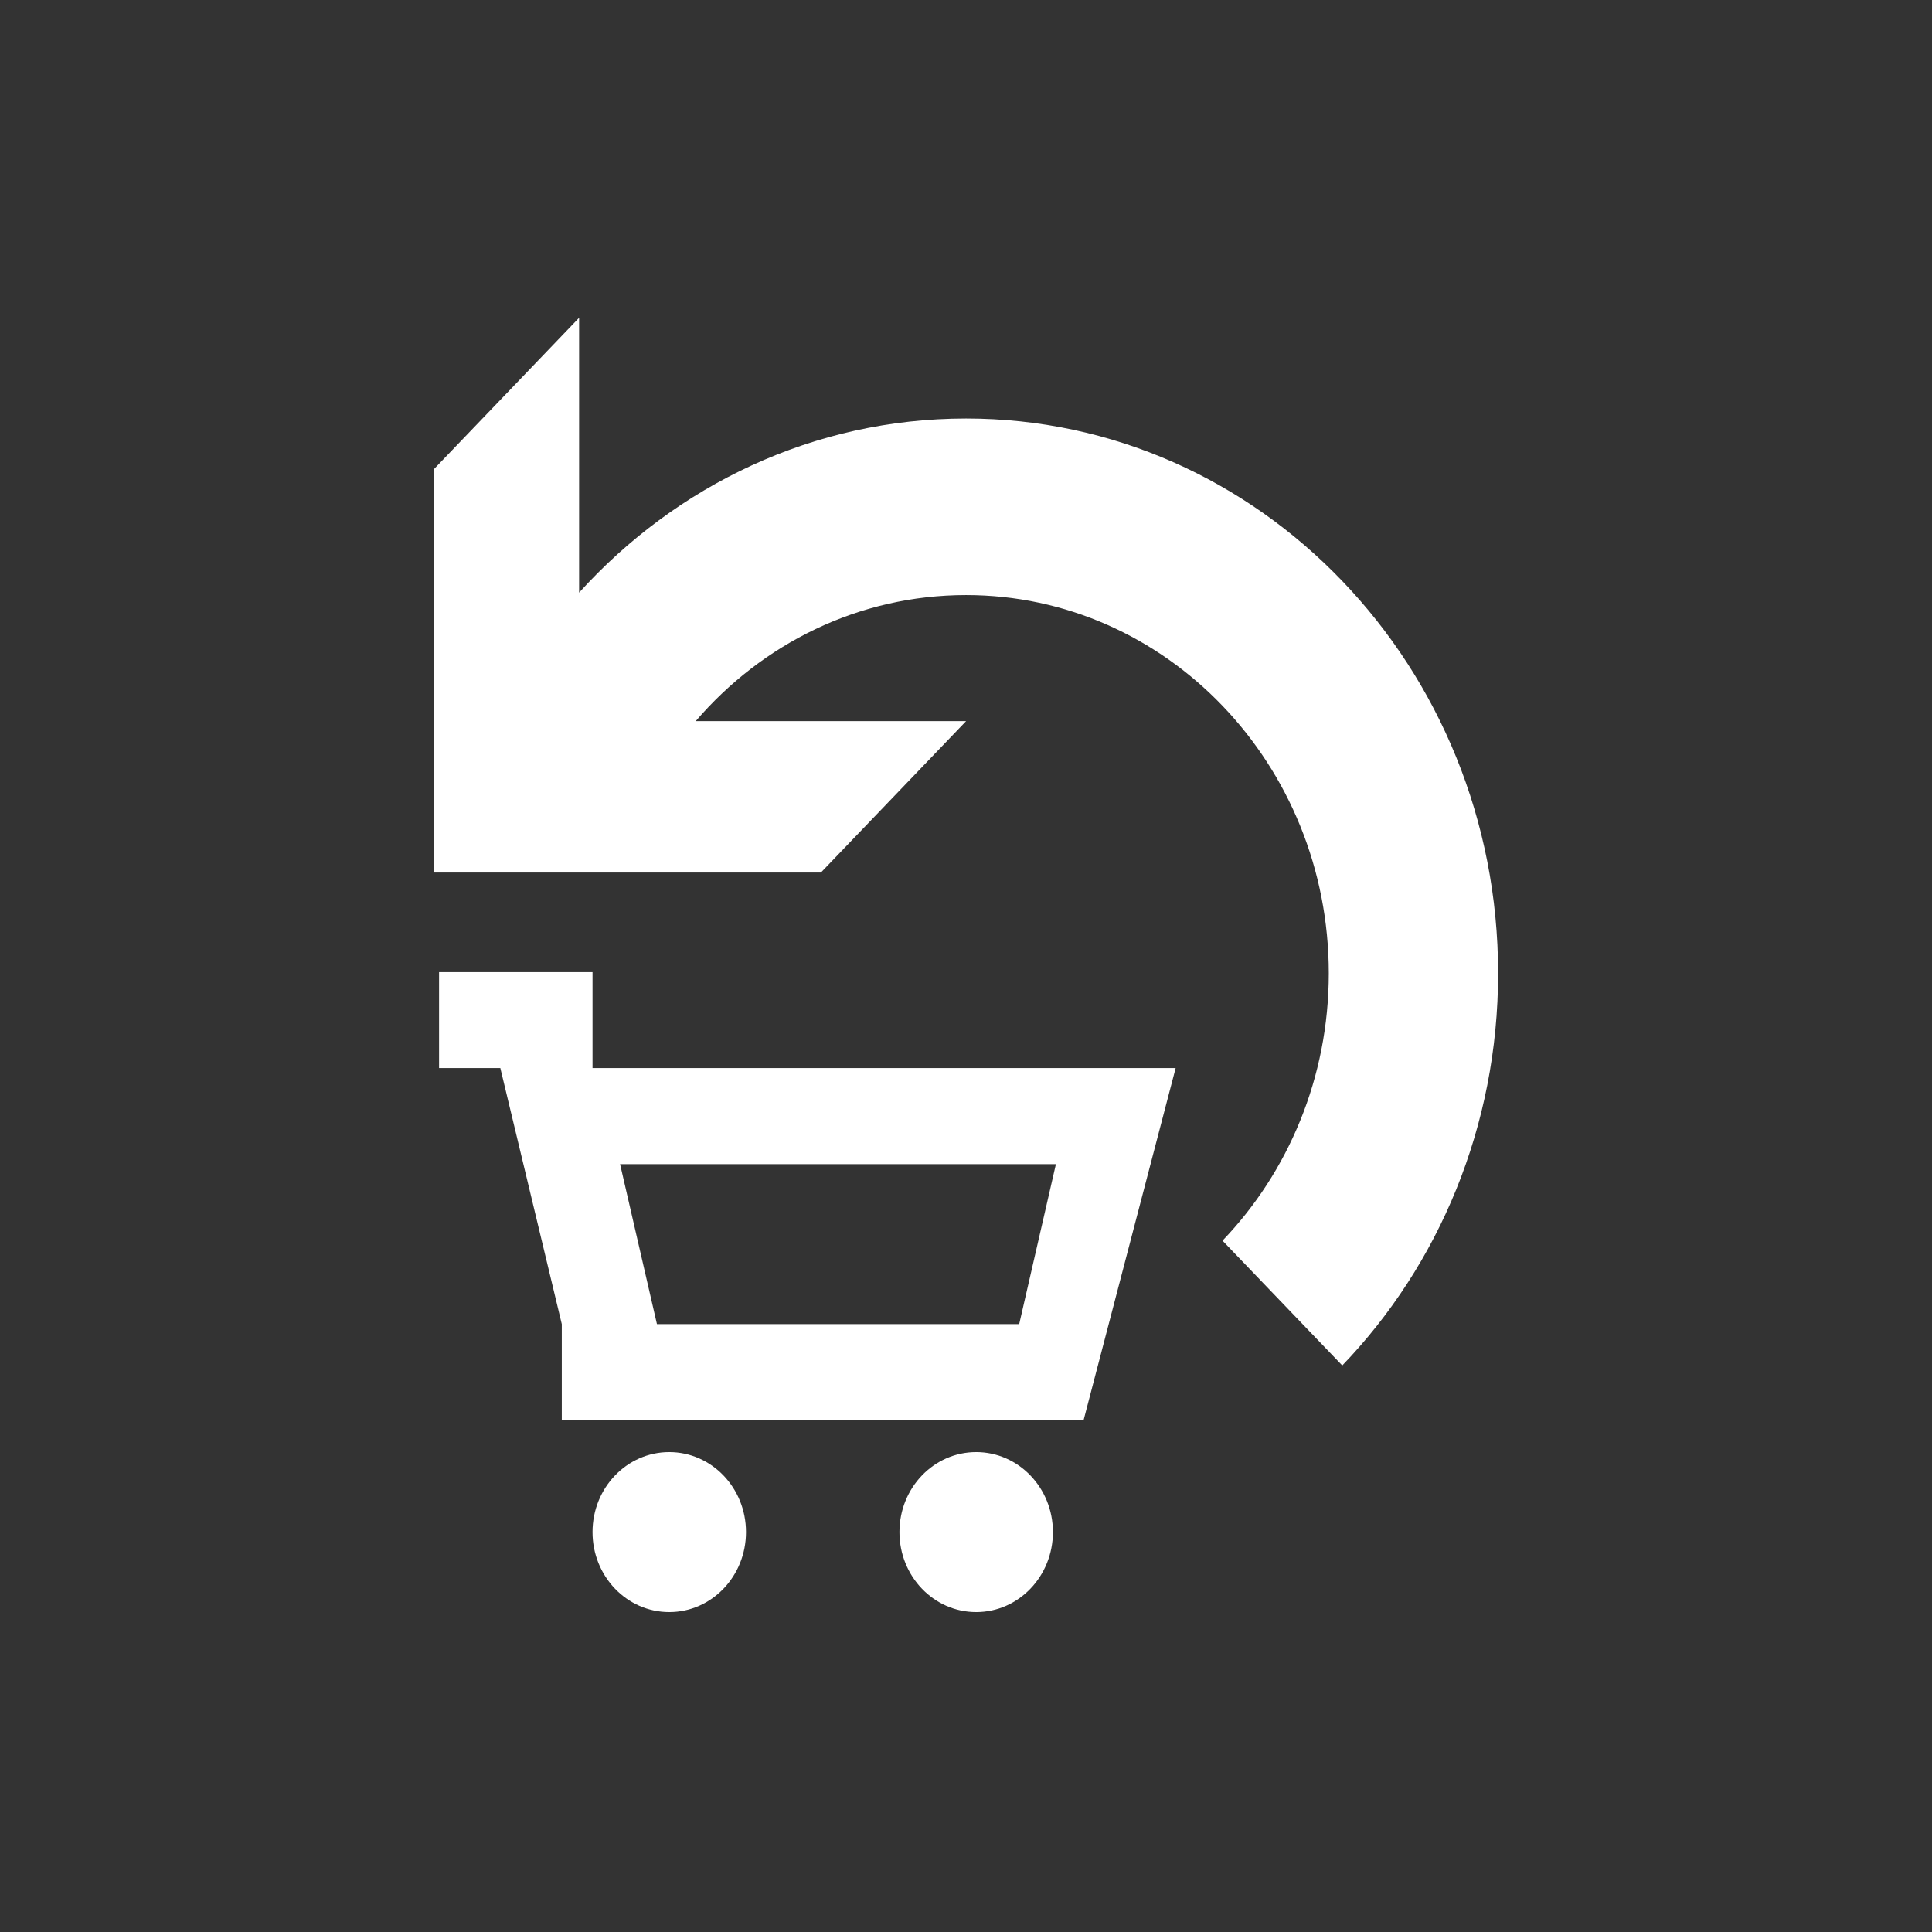 <?xml version="1.0" encoding="UTF-8" standalone="no"?>
<!-- Created with Inkscape (http://www.inkscape.org/) -->

<svg
   xmlns:dc="http://purl.org/dc/elements/1.1/"
   xmlns:cc="http://creativecommons.org/ns#"
   xmlns:rdf="http://www.w3.org/1999/02/22-rdf-syntax-ns#"
   xmlns:svg="http://www.w3.org/2000/svg"
   xmlns="http://www.w3.org/2000/svg"
   xmlns:sodipodi="http://sodipodi.sourceforge.net/DTD/sodipodi-0.dtd"
   xmlns:inkscape="http://www.inkscape.org/namespaces/inkscape"
   id="svg2"
   version="1.1"
   inkscape:version="0.48.4 r9939"
   width="202"
   height="202"
   sodipodi:docname="IconicTileMediumLarge.svg"
   inkscape:export-filename="C:\Users\bill\SkyDrive\Projects\apps\product-recalls\art\Tiles\IconicTileMediumLarge.png"
   inkscape:export-xdpi="90"
   inkscape:export-ydpi="90">
  <rect width="100%" height="100%" fill="#333333" stroke="none"/>
  <defs
     id="defs6">
    <clipPath
       clipPathUnits="userSpaceOnUse"
       id="clipPath18">
      <path
         inkscape:connector-curvature="0"
         d="m 0.668,843.116 38.402,0 0,-38.398 -38.402,0 0,38.398 z"
         id="path20" />
    </clipPath>
    <clipPath
       clipPathUnits="userSpaceOnUse"
       id="clipPath26">
      <path
         inkscape:connector-curvature="0"
         d="M 0,0 596,0 596,842 0,842 0,0 z"
         id="path28" />
    </clipPath>
    <clipPath
       clipPathUnits="userSpaceOnUse"
       id="clipPath30">
      <path
         inkscape:connector-curvature="0"
         d="m 0.668,843.227 38.398,0 0,-38.398 -38.398,0 0,38.398 z"
         id="path32" />
    </clipPath>
    <clipPath
       clipPathUnits="userSpaceOnUse"
       id="clipPath16">
      <path
         inkscape:connector-curvature="0"
         d="m 0,841.89 38.406,0 0,-38.406 -38.406,0 0,38.406 z"
         id="path18" />
    </clipPath>
    <clipPath
       clipPathUnits="userSpaceOnUse"
       id="clipPath24">
      <path
         inkscape:connector-curvature="0"
         d="M 0,0 596,0 596,842 0,842 0,0 z"
         id="path26" />
    </clipPath>
    <clipPath
       clipPathUnits="userSpaceOnUse"
       id="clipPath28">
      <path
         inkscape:connector-curvature="0"
         d="m 0,842 38.406,0 0,-38.406 L 0,803.594 0,842 z"
         id="path30" />
    </clipPath>
    <clipPath
       clipPathUnits="userSpaceOnUse"
       id="clipPath18-1">
      <path
         inkscape:connector-curvature="0"
         d="m 0.668,843.116 38.402,0 0,-38.398 -38.402,0 0,38.398 z"
         id="path20-7" />
    </clipPath>
    <clipPath
       clipPathUnits="userSpaceOnUse"
       id="clipPath26-4">
      <path
         inkscape:connector-curvature="0"
         d="M 0,0 596,0 596,842 0,842 0,0 z"
         id="path28-0" />
    </clipPath>
    <clipPath
       clipPathUnits="userSpaceOnUse"
       id="clipPath30-9">
      <path
         inkscape:connector-curvature="0"
         d="m 0.668,843.227 38.398,0 0,-38.398 -38.398,0 0,38.398 z"
         id="path32-4" />
    </clipPath>
    <clipPath
       clipPathUnits="userSpaceOnUse"
       id="clipPath16-8">
      <path
         inkscape:connector-curvature="0"
         d="m 0,841.89 38.406,0 0,-38.406 -38.406,0 0,38.406 z"
         id="path18-8" />
    </clipPath>
    <clipPath
       clipPathUnits="userSpaceOnUse"
       id="clipPath24-2">
      <path
         inkscape:connector-curvature="0"
         d="M 0,0 596,0 596,842 0,842 0,0 z"
         id="path26-4" />
    </clipPath>
    <clipPath
       clipPathUnits="userSpaceOnUse"
       id="clipPath28-5">
      <path
         inkscape:connector-curvature="0"
         d="m 0,842 38.406,0 0,-38.406 L 0,803.594 0,842 z"
         id="path30-5" />
    </clipPath>
  </defs>
  <sodipodi:namedview
     pagecolor="#ffffff"
     bordercolor="#666666"
     borderopacity="1"
     objecttolerance="10"
     gridtolerance="10"
     guidetolerance="10"
     inkscape:pageopacity="0"
     inkscape:pageshadow="2"
     inkscape:window-width="1920"
     inkscape:window-height="1017"
     id="namedview4"
     showgrid="false"
     inkscape:zoom="1.1683168"
     inkscape:cx="-1.2838983"
     inkscape:cy="101"
     inkscape:window-x="-8"
     inkscape:window-y="-8"
     inkscape:window-maximized="1"
     inkscape:current-layer="layer2" />
  <g
     inkscape:groupmode="layer"
     id="layer1"
     inkscape:label="Layer" />
  <g
     inkscape:groupmode="layer"
     id="layer2"
     inkscape:label="Layer#1">
    <g
       id="g3214"
       transform="matrix(1.689,0,0,1.689,19.756,33.348)">
      <g
         style="fill:#ffffff"
         transform="matrix(2.375,0,0,-2.476,-8.909,2098.278)"
         id="g14">
        <g
           style="fill:#ffffff"
           clip-path="url(#clipPath18-1)"
           id="g16">
          <g
             style="fill:#ffffff"
             transform="translate(0,-0.11)"
             id="g22">
            <g
               style="fill:#ffffff"
               id="g24" />
            <g
               style="fill:#ffffff"
               id="g34">
              <g
                 style="fill:#ffffff"
                 id="g36"
                 clip-path="url(#clipPath26-4)">
                <g
                   style="fill:#ffffff"
                   id="g38" />
                <g
                   style="fill:#ffffff"
                   id="g40">
                  <g
                     style="fill:#ffffff"
                     id="g42"
                     clip-path="url(#clipPath30-9)">
                    <path
                       inkscape:connector-curvature="0"
                       id="path44"
                       style="fill:#ffffff;fill-opacity:1;fill-rule:nonzero;stroke:none"
                       d="m 24.27,819.227 c 1.105,0 2,-0.895 2,-2 0,-1.106 -0.895,-2 -2,-2 -1.106,0 -2,0.894 -2,2 0,1.105 0.894,2 2,2 z m -8,0 c 1.105,0 2,-0.895 2,-2 0,-1.106 -0.895,-2 -2,-2 -1.106,0 -2,0.894 -2,2 0,1.105 0.894,2 2,2 z m -2.801,0.8 0,2.399 -1.602,6.402 -1.597,0 0,2.399 4,0 0,-2.399 15.199,0 -2.399,-8.801 -13.601,0 z m 2.48,2.399 9.442,0 0.957,4 -11.36,0 0.961,-4 z" />
                  </g>
                </g>
              </g>
            </g>
          </g>
        </g>
      </g>
      <g
         style="fill:#ffffff"
         id="g12-4"
         transform="matrix(3.742,0,0,-3.902,-23.75,3244.394)">
        <g
           style="fill:#ffffff"
           clip-path="url(#clipPath16-8)"
           id="g14-2">
          <g
             style="fill:#ffffff"
             transform="translate(0,-0.11)"
             id="g20">
            <g
               style="fill:#ffffff"
               id="g22-4" />
            <g
               style="fill:#ffffff"
               id="g32">
              <g
                 style="fill:#ffffff"
                 id="g34-4"
                 clip-path="url(#clipPath24-2)">
                <g
                   style="fill:#ffffff"
                   id="g36-7">
                  <g
                     style="fill:#ffffff"
                     id="g38-0"
                     clip-path="url(#clipPath28-5)">
                    <path
                       id="path40"
                       style="fill:#ffffff;fill-opacity:1;fill-rule:nonzero;stroke:none"
                       d="m 12.801,831.598 0,-4.36 c 1.605,1.7 3.879,2.762 6.402,2.762 4.86,0 8.801,-3.941 8.801,-8.801 0,-2.429 -0.984,-4.633 -2.578,-6.222 l -1.981,1.98 c 1.086,1.086 1.758,2.586 1.758,4.242 0,3.313 -2.687,6 -6,6 -1.777,0 -3.375,-0.773 -4.473,-2 l 4.473,0 -2.402,-2.402 -6.399,0 0,6.402 2.399,2.399 z"
                       inkscape:connector-curvature="0" />
                  </g>
                </g>
              </g>
            </g>
          </g>
        </g>
      </g>
    </g>
  </g>
</svg>
